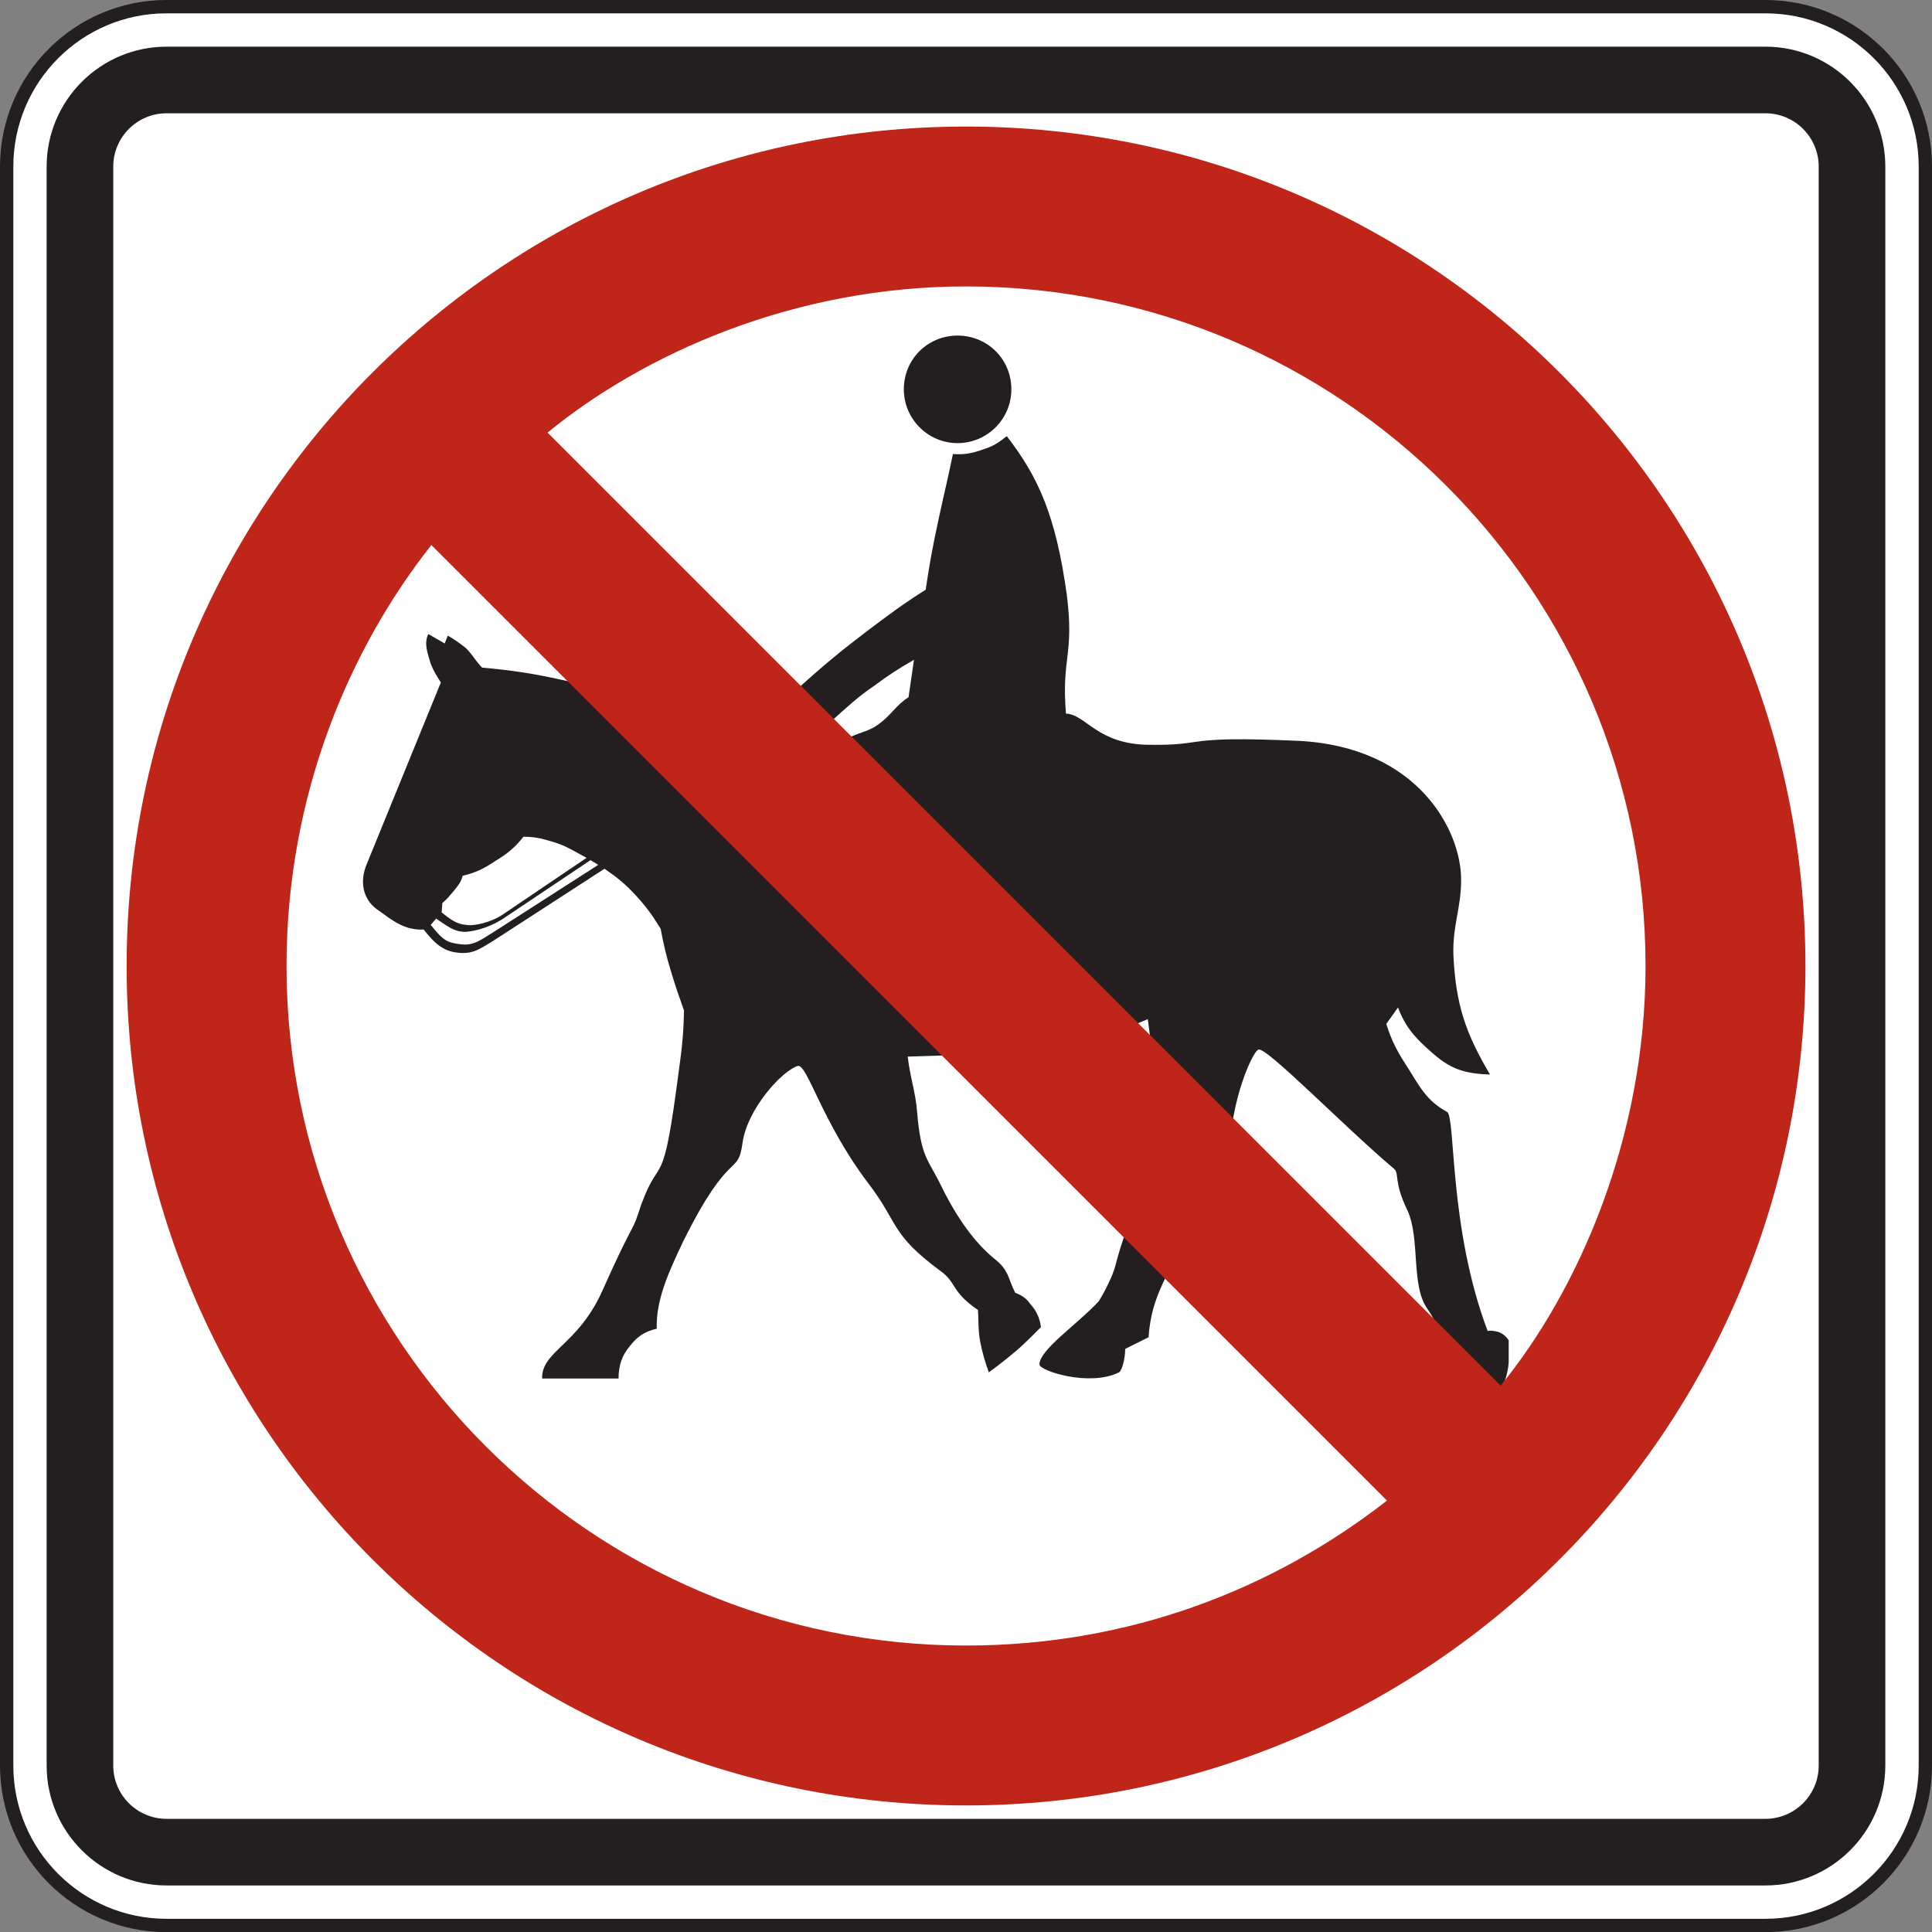 <?xml version="1.0" encoding="UTF-8" standalone="no"?>
<!-- Created with Inkscape (http://www.inkscape.org/) -->

<svg
   xmlns:dc="http://purl.org/dc/elements/1.1/"
   xmlns:cc="http://creativecommons.org/ns#"
   xmlns:rdf="http://www.w3.org/1999/02/22-rdf-syntax-ns#"
   xmlns:svg="http://www.w3.org/2000/svg"
   xmlns="http://www.w3.org/2000/svg"
   xmlns:sodipodi="http://sodipodi.sourceforge.net/DTD/sodipodi-0.dtd"
   xmlns:inkscape="http://www.inkscape.org/namespaces/inkscape"
   width="90.622"
   height="90.628"
   id="svg6964"
   version="1.1"
   inkscape:version="0.48.1 "
   sodipodi:docname="New document 35">
  <rect width="100%" height="100%" fill="#808080" stroke="none"/>
  <defs
     id="defs6966">
    <clipPath
       clipPathUnits="userSpaceOnUse"
       id="clipPath4409">
      <path
         inkscape:connector-curvature="0"
         d="m 63.125,46.835 512.875,0 0,363.415 -512.875,0 0,-363.415 z"
         id="path4411" />
    </clipPath>
    <clipPath
       clipPathUnits="userSpaceOnUse"
       id="clipPath4397">
      <path
         inkscape:connector-curvature="0"
         d="m 67.483,46.836 504.159,0 0,363.414 -504.159,0 0,-363.414 z"
         id="path4399" />
    </clipPath>
    <clipPath
       clipPathUnits="userSpaceOnUse"
       id="clipPath4385">
      <path
         inkscape:connector-curvature="0"
         d="m 63.125,46.835 512.875,0 0,363.415 -512.875,0 0,-363.415 z"
         id="path4387" />
    </clipPath>
  </defs>
  <sodipodi:namedview
     id="base"
     pagecolor="#ffffff"
     bordercolor="#666666"
     borderopacity="1.0"
     inkscape:pageopacity="0.0"
     inkscape:pageshadow="2"
     inkscape:zoom="0.35"
     inkscape:cx="63.16839"
     inkscape:cy="-8.9719626"
     inkscape:document-units="px"
     inkscape:current-layer="layer1"
     showgrid="false"
     fit-margin-top="0"
     fit-margin-left="0"
     fit-margin-right="0"
     fit-margin-bottom="0"
     inkscape:window-width="469"
     inkscape:window-height="403"
     inkscape:window-x="150"
     inkscape:window-y="150"
     inkscape:window-maximized="0" />
  <g
     inkscape:label="Layer 1"
     inkscape:groupmode="layer"
     id="layer1"
     transform="translate(-311.832,-432.763)">
    <g
       transform="matrix(1.25,0,0,-1.25,-311.518,623.917)"
       id="g4381">
      <g
         id="g4383"
         clip-path="url(#clipPath4385)">
        <g
           id="g4389"
           transform="translate(570.928,86.672)">
          <path
             inkscape:connector-curvature="0"
             d="m 0,0 c 0,-3.313 -2.688,-6.001 -6.002,-6.001 l -59.996,0 c -3.315,0 -6,2.688 -6,6.001 l 0,59.999 c 0,3.315 2.685,6.002 6,6.002 l 59.996,0 C -2.688,66.001 0,63.314 0,59.999 L 0,0 z"
             style="fill:#ffffff;fill-opacity:1;fill-rule:nonzero;stroke:none"
             id="path4391" />
        </g>
      </g>
    </g>
    <g
       transform="matrix(1.25,0,0,-1.25,-311.518,623.917)"
       id="g4393">
      <g
         id="g4395"
         clip-path="url(#clipPath4397)">
        <g
           id="g4401"
           transform="translate(570.928,86.672)">
          <path
             inkscape:connector-curvature="0"
             d="m 0,0 c 0,-3.313 -2.688,-6.001 -6.002,-6.001 l -59.996,0 c -3.315,0 -6,2.688 -6,6.001 l 0,59.999 c 0,3.315 2.685,6.002 6,6.002 l 59.996,0 C -2.688,66.001 0,63.314 0,59.999 L 0,0 z"
             style="fill:none;stroke:#231f20;stroke-width:0.5;stroke-linecap:butt;stroke-linejoin:miter;stroke-miterlimit:4;stroke-opacity:1;stroke-dasharray:none"
             id="path4403" />
        </g>
      </g>
    </g>
    <g
       transform="matrix(1.25,0,0,-1.25,-311.518,623.917)"
       id="g4405">
      <g
         id="g4407"
         clip-path="url(#clipPath4409)">
        <g
           id="g4413"
           transform="translate(566.926,86.672)">
          <path
             inkscape:connector-curvature="0"
             d="m 0,0 c 0,-1.103 -0.897,-2 -2,-2 l -59.996,0 c -1.104,0 -2,0.897 -2,2 l 0,59.999 c 0,1.104 0.896,2.001 2,2.001 L -2,62 c 1.103,0 2,-0.897 2,-2.001 L 0,0 z m -2,64.5 -59.996,0 c -2.481,0 -4.5,-2.017 -4.5,-4.501 l 0,-59.999 c 0,-2.482 2.019,-4.5 4.5,-4.5 L -2,-4.5 c 2.482,0 4.5,2.018 4.5,4.5 l 0,59.999 C 2.5,62.483 0.482,64.5 -2,64.5"
             style="fill:#231f20;fill-opacity:1;fill-rule:nonzero;stroke:none"
             id="path4415" />
        </g>
        <g
           id="g4417"
           transform="translate(519.375,121.348)">
          <path
             inkscape:connector-curvature="0"
             d="M 0,0 C -0.381,0.116 -0.642,0.176 -1.053,0.176 -1.375,-0.233 -1.668,-0.469 -2.105,-0.731 -2.544,-1.024 -2.837,-1.171 -3.334,-1.288 -3.392,-1.521 -3.51,-1.667 -3.656,-1.842 -3.803,-2.017 -3.92,-2.164 -4.095,-2.31 l -0.028,-0.352 c 0.262,-0.204 0.525,-0.437 0.906,-0.467 0.291,-0.059 0.936,0.087 1.375,0.378 l 3.158,2.136 C 0.818,-0.35 0.527,-0.146 0,0 m 1.463,-0.702 -3.189,-2.136 c -0.498,-0.35 -1.083,-0.526 -1.491,-0.555 -0.468,0 -0.703,0.233 -1.112,0.498 l -0.204,-0.234 c 0.467,-0.586 0.613,-0.673 1.141,-0.731 0.496,-0.06 0.789,0.203 1.228,0.467 l 3.919,2.515 -0.292,0.176 z m 17.871,9.974 c 0.293,-2.281 -0.205,-2.37 -0.029,-4.474 0.76,-0.031 1.17,-1.171 3.158,-1.171 2.195,-0.029 1.082,0.351 5.586,0.147 4.478,-0.234 6.084,-3.365 6.084,-5.207 0,-1.082 -0.319,-1.696 -0.291,-2.809 0.088,-1.842 0.438,-2.924 1.376,-4.504 -0.878,0.028 -1.436,0.175 -2.107,0.76 -0.644,0.557 -1.052,0.967 -1.346,1.756 l -0.439,-0.615 c 0.205,-0.672 0.439,-1.082 0.819,-1.666 0.439,-0.702 0.704,-1.229 1.463,-1.639 0.322,-0.205 0.058,-4.359 1.521,-8.221 0.145,0.031 0.233,0 0.38,-0.028 0.176,-0.058 0.322,-0.176 0.409,-0.321 l 0,-0.82 c -0.029,-0.469 -0.176,-0.76 -0.322,-1.228 -1.169,1.289 -1.227,0.82 -1.814,1.55 -0.437,0.587 -0.38,0.878 -0.905,1.667 -0.644,0.878 -0.264,2.633 -0.762,3.716 -0.525,1.082 -0.291,1.373 -0.497,1.549 -1.871,1.58 -4.796,4.591 -5.089,4.476 -0.261,-0.087 -1.228,-2.37 -1.052,-4.418 0.028,-0.378 -1.376,-1.871 -1.99,-3.187 -0.526,-1.171 -0.993,-1.843 -1.082,-3.189 l -0.878,-0.438 c 0,-0.351 -0.115,-0.82 -0.233,-0.88 -1.11,-0.553 -2.984,0.06 -2.984,0.295 0,0.556 1.405,1.491 2.222,2.369 0,0 0.497,0.789 0.644,1.405 0.438,1.696 1.229,3.071 1.404,5.118 0.118,1.58 0,2.515 -0.204,4.066 -1.433,-0.586 -2.282,-0.995 -3.831,-1.111 -2.223,-0.206 -3.188,-0.234 -5.178,-0.293 0.09,-0.791 0.293,-1.316 0.352,-2.077 0.146,-1.727 0.408,-1.754 0.906,-2.779 0.587,-1.2 1.258,-2.135 2.018,-2.749 0.527,-0.411 0.498,-0.761 0.76,-1.259 0.236,-0.087 0.412,-0.204 0.556,-0.41 0.234,-0.263 0.351,-0.495 0.408,-0.876 -0.32,-0.323 -0.526,-0.528 -0.845,-0.819 -0.413,-0.351 -0.674,-0.556 -1.112,-0.88 -0.146,0.411 -0.234,0.704 -0.322,1.143 -0.087,0.439 -0.059,0.906 -0.087,1.199 -1.024,0.702 -0.789,1.024 -1.405,1.463 -1.902,1.404 -1.551,1.784 -2.721,3.307 -1.726,2.279 -2.281,4.472 -2.633,4.386 C 8.658,-8.599 7.342,-10.033 7.167,-11.32 6.99,-12.606 6.698,-11.467 4.943,-15.006 4.387,-16.178 3.918,-17.2 3.949,-18.282 3.481,-18.399 3.217,-18.575 2.925,-18.955 2.633,-19.306 2.516,-19.686 2.516,-20.153 l -2.867,0 c -0.03,1.022 1.346,1.258 2.251,3.275 1.054,2.369 1.172,2.341 1.317,2.808 0.819,2.546 0.908,0.643 1.463,4.739 0.205,1.521 0.263,1.843 0.293,2.983 -0.205,0.586 -0.322,0.909 -0.496,1.493 -0.176,0.585 -0.266,0.965 -0.382,1.58 -0.321,0.524 -0.556,0.846 -0.966,1.287 -0.379,0.408 -0.672,0.641 -1.14,0.964 l -4.153,-2.691 c -0.439,-0.264 -0.732,-0.498 -1.228,-0.469 -0.645,0.031 -0.965,0.324 -1.406,0.879 -0.729,-0.03 -1.139,0.321 -1.755,0.759 -0.554,0.41 -0.642,1.084 -0.379,1.698 l 2.78,6.815 C -4.301,6.2 -4.417,6.376 -4.533,6.669 -4.65,7.078 -4.798,7.429 -4.621,7.782 l 0.613,-0.353 0.117,0.294 C -3.628,7.576 -3.48,7.46 -3.246,7.284 -2.983,7.049 -2.865,6.787 -2.603,6.523 -0.293,6.319 0.497,5.996 2.457,5.616 4.621,5.178 5.879,4.885 8.045,4.359 8.19,4.592 8.336,4.738 8.541,4.944 8.746,5.089 8.862,5.207 9.096,5.354 L 10.031,4.505 9.447,4.036 10.881,3.656 c 0.408,0.44 0.906,0.38 1.375,0.731 0.467,0.322 0.672,0.731 1.141,1.024 l 0.205,1.405 C 12.988,6.465 12.637,6.232 12.08,5.82 11.525,5.443 11.202,5.149 10.297,4.329 L 8.981,5.498 c 1.315,1.2 1.871,1.638 2.865,2.4 0.82,0.614 1.317,0.994 2.195,1.549 0.147,0.996 0.262,1.611 0.469,2.576 0.205,0.964 0.349,1.519 0.554,2.515 0.439,-0.031 0.733,0.029 1.139,0.176 0.383,0.117 0.586,0.262 0.88,0.495 1.2,-1.549 1.843,-3.011 2.251,-5.937 m -4.096,9.711 c 1.112,0 2.018,-0.876 2.018,-2.018 0,-1.111 -0.906,-2.018 -2.018,-2.018 -1.111,0 -2.017,0.907 -2.017,2.018 0,1.142 0.906,2.018 2.017,2.018"
             style="fill:#231f20;fill-opacity:1;fill-rule:evenodd;stroke:none"
             id="path4419" />
        </g>
        <g
           id="g4421"
           transform="translate(534.928,85.175)">
          <path
             inkscape:connector-curvature="0"
             d="m 0,0 c -17.389,0 -31.496,14.11 -31.496,31.501 0,17.389 14.107,31.498 31.496,31.498 17.39,0 31.5,-14.109 31.5,-31.498 C 31.5,14.11 17.39,0 0,0 m 15.797,11.439 -35.858,35.857 c -3,-3.796 -5.435,-9.28 -5.435,-15.795 C -25.496,17.44 -14.061,6 0,6 6.14,6 11.53,8.111 15.797,11.439 M -15.701,51.515 C -12.092,54.469 -6.467,57 0,57 14.06,57 25.5,45.562 25.5,31.501 25.5,25.033 22.967,19.313 20.062,15.752 l -35.763,35.763"
             style="fill:#bf2519;fill-opacity:1;fill-rule:evenodd;stroke:none"
             id="path4423" />
        </g>
      </g>
    </g>
  </g>
</svg>
